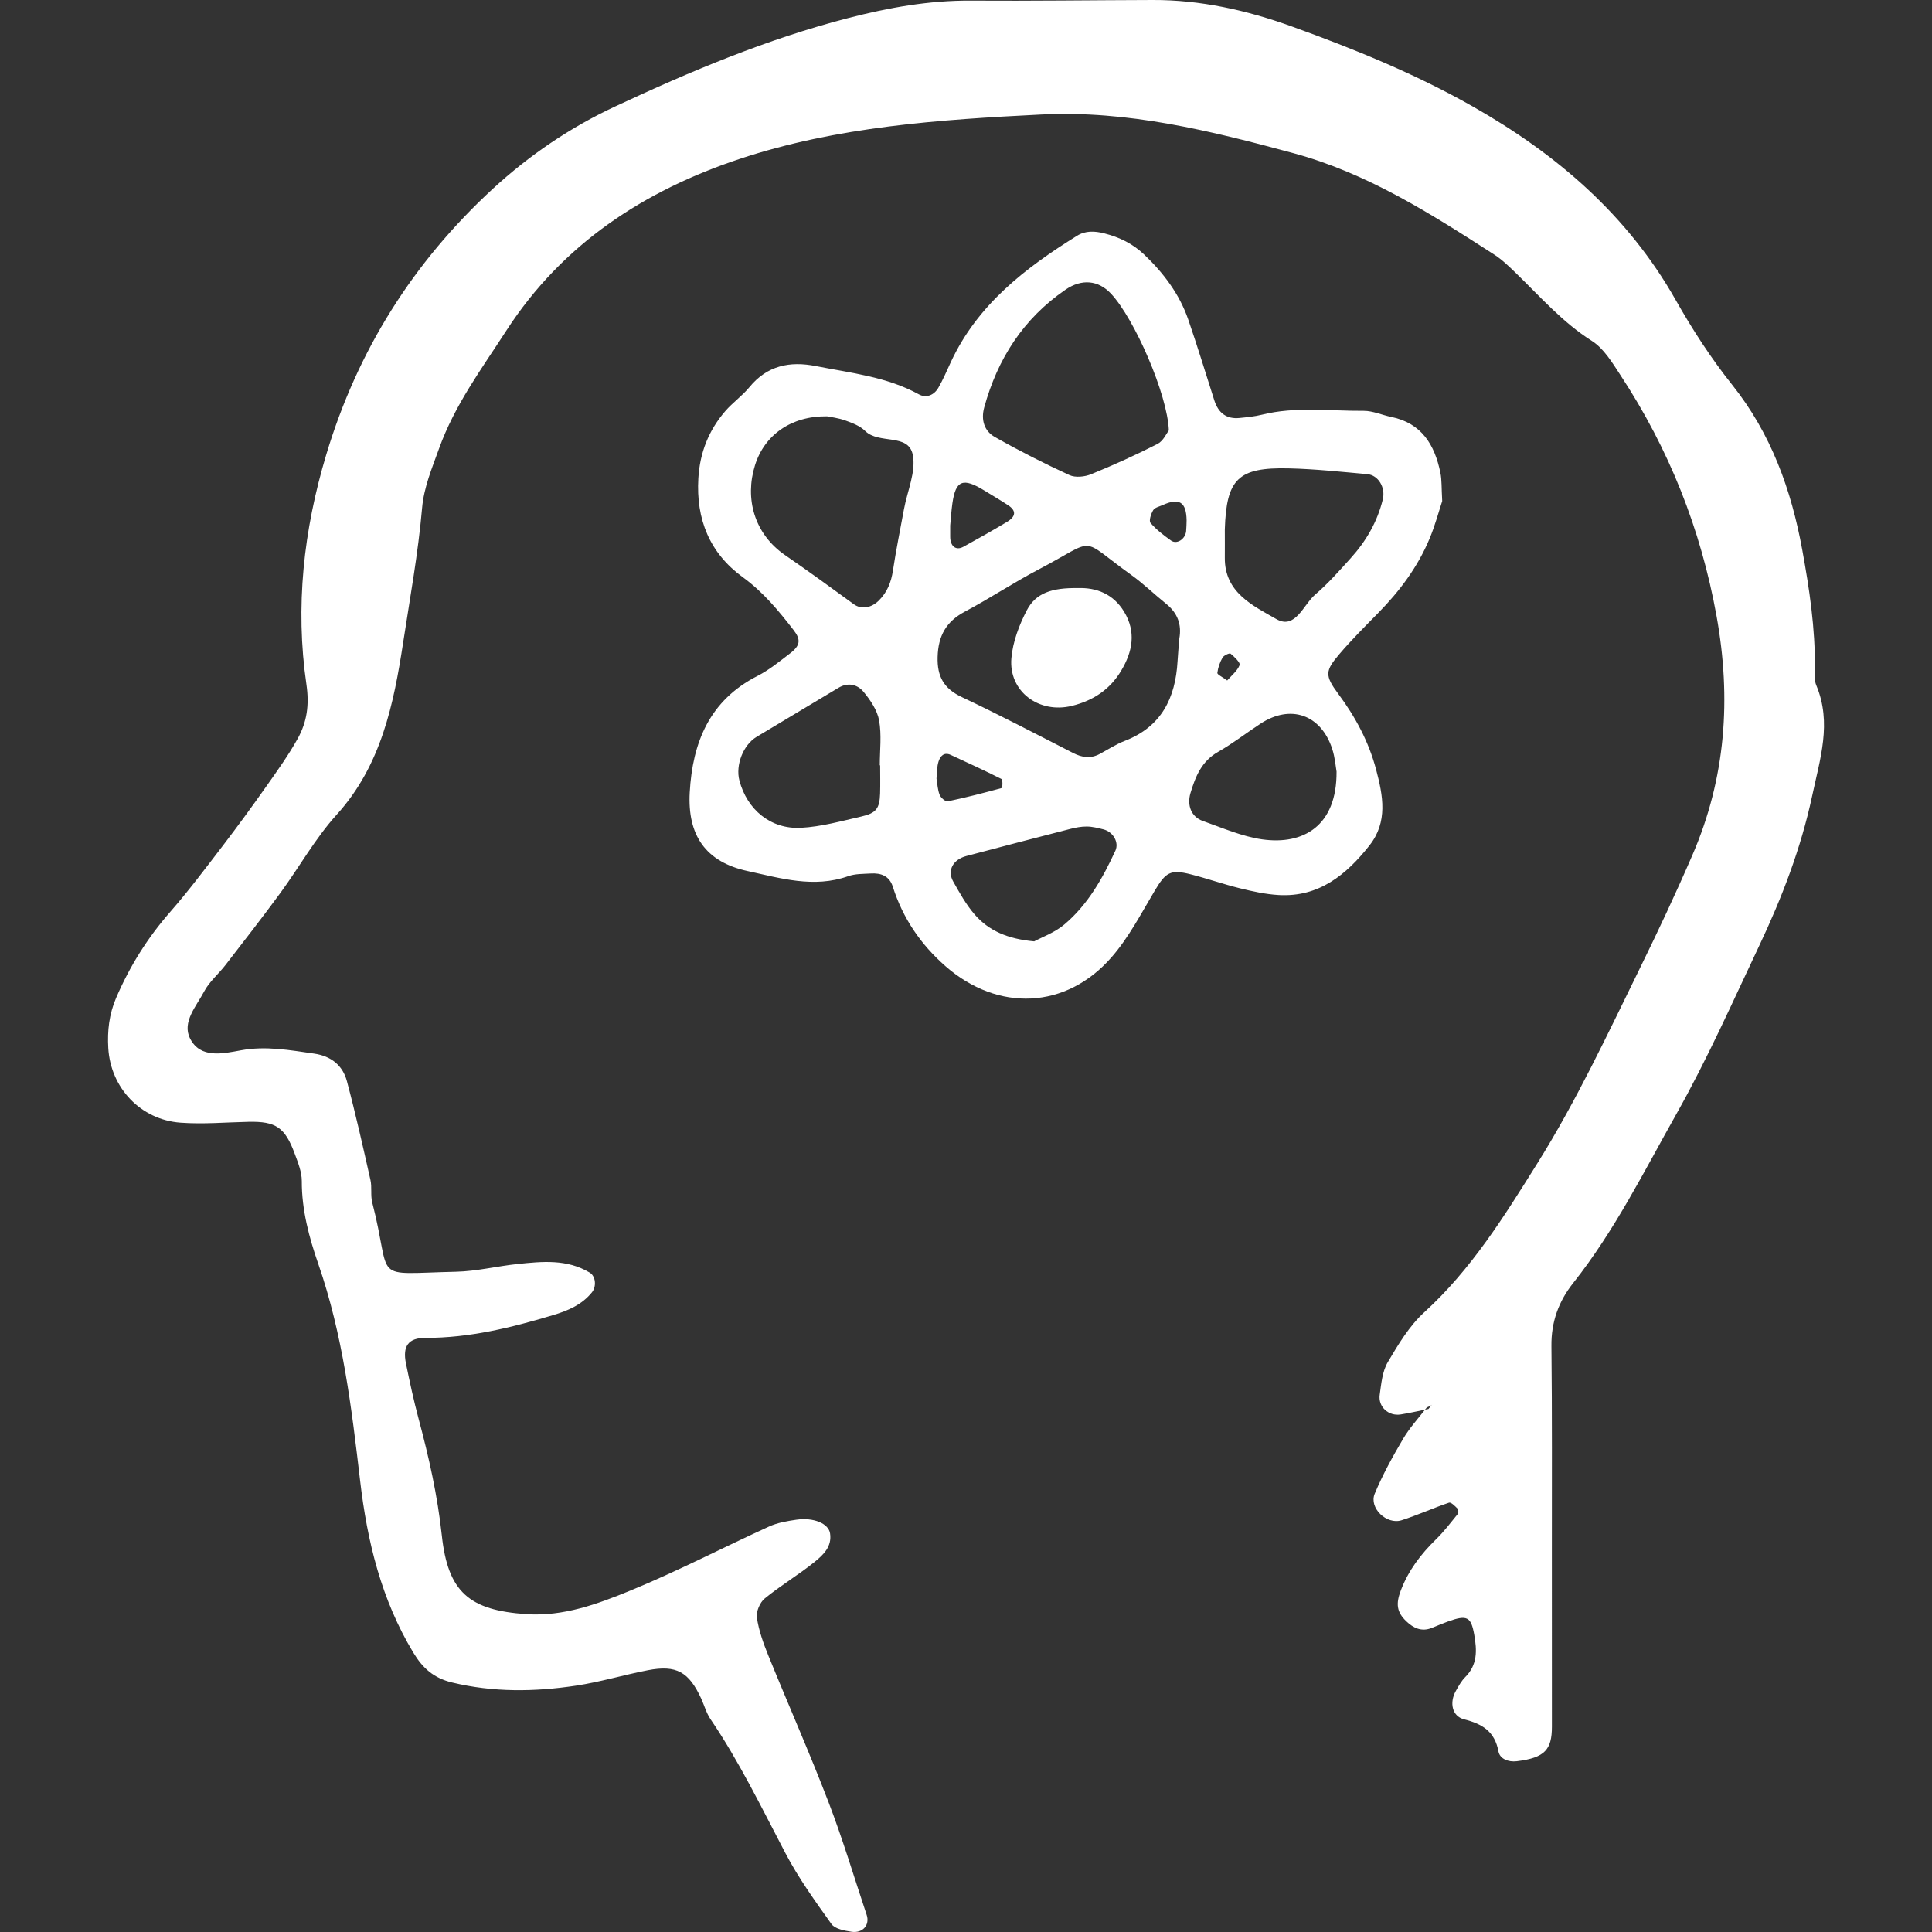 <?xml version="1.0" encoding="iso-8859-1"?>
<!-- Generator: Adobe Illustrator 19.0.0, SVG Export Plug-In . SVG Version: 6.00 Build 0)  -->
<svg version="1.1" id="Capa_1" xmlns="http://www.w3.org/2000/svg" xmlns:xlink="http://www.w3.org/1999/xlink" x="0px" y="0px"
	 viewBox="0 0 110 110" style="enable-background:new 0 0 110 110;" xml:space="preserve">
<rect x="0" y="0" width="110" height="110" fill="#333333" stroke="none"/>
<g id="_x0A_head-atom_x0A_">
	<g>
		<path style="fill-rule:evenodd;clip-rule:evenodd; fill:white;" d="M103.41,39.014c-0.118-0.283-0.083-0.641-0.079-0.962
			c0.026-2.275-0.31-4.514-0.716-6.738c-0.626-3.426-1.773-6.622-3.992-9.405c-1.204-1.509-2.268-3.154-3.22-4.836
			c-2.745-4.847-6.786-8.306-11.545-11.009C80.57,4.195,77.07,2.776,73.524,1.496C70.986,0.583,68.356-0.01,65.63,0
			c-3.447,0.01-6.896,0.057-10.343,0.035c-2.392-0.017-4.701,0.4-7.006,0.996c-4.61,1.193-8.98,3.029-13.268,5.035
			c-2.531,1.182-4.864,2.759-6.951,4.68c-4.546,4.19-7.704,9.203-9.487,15.141c-1.293,4.305-1.773,8.658-1.128,13.085
			c0.17,1.17,0.028,2.137-0.496,3.08c-0.52,0.938-1.152,1.818-1.772,2.697c-0.808,1.145-1.632,2.277-2.483,3.39
			c-0.98,1.279-1.949,2.573-3.008,3.785c-1.293,1.477-2.308,3.1-3.08,4.901c-0.397,0.927-0.5,1.874-0.443,2.845
			c0.13,2.266,1.842,4.083,4.11,4.25c1.285,0.095,2.583-0.021,3.877-0.049c1.55-0.033,2.073,0.31,2.63,1.821
			c0.185,0.5,0.402,1.032,0.401,1.55c-0.007,1.649,0.421,3.23,0.944,4.734c1.389,4.007,1.89,8.161,2.377,12.328
			c0.403,3.452,1.206,6.77,3.031,9.792c0.538,0.891,1.162,1.446,2.199,1.697c2.353,0.569,4.707,0.535,7.062,0.181
			c1.378-0.207,2.724-0.615,4.094-0.879c1.618-0.312,2.332,0.092,3.034,1.617c0.178,0.389,0.291,0.82,0.528,1.168
			c1.639,2.415,2.905,5.035,4.256,7.611c0.745,1.424,1.695,2.746,2.632,4.055c0.201,0.281,0.739,0.379,1.141,0.44
			c0.646,0.098,1.053-0.392,0.864-0.958c-0.715-2.14-1.359-4.307-2.168-6.411c-1.079-2.813-2.3-5.573-3.434-8.366
			c-0.281-0.691-0.539-1.414-0.649-2.148c-0.052-0.342,0.171-0.867,0.446-1.092c0.913-0.747,1.94-1.352,2.855-2.095
			c0.477-0.388,0.983-0.859,0.865-1.615c-0.086-0.555-0.922-0.919-1.921-0.775c-0.527,0.077-1.077,0.17-1.556,0.389
			c-2.641,1.205-5.222,2.55-7.905,3.65c-1.866,0.765-3.803,1.478-5.903,1.337c-3.266-0.22-4.471-1.258-4.82-4.487
			c-0.243-2.262-0.736-4.453-1.322-6.639c-0.278-1.039-0.504-2.093-0.719-3.147c-0.2-0.985,0.133-1.458,1.111-1.456
			c2.511,0.005,4.91-0.588,7.284-1.302c0.817-0.246,1.621-0.579,2.194-1.292c0.266-0.33,0.217-0.916-0.128-1.123
			c-1.294-0.778-2.699-0.635-4.095-0.49c-1.175,0.121-2.343,0.416-3.517,0.441c-4.968,0.11-3.586,0.628-4.768-3.939
			c-0.106-0.41-0.009-0.871-0.103-1.287c-0.423-1.881-0.843-3.763-1.34-5.625c-0.239-0.9-0.904-1.43-1.861-1.568
			c-1.385-0.197-2.748-0.452-4.173-0.189c-1.025,0.188-2.317,0.492-2.901-0.683c-0.462-0.928,0.366-1.832,0.805-2.665
			c0.294-0.558,0.818-0.993,1.212-1.503c1.053-1.362,2.113-2.722,3.131-4.11c1.082-1.477,1.985-3.109,3.207-4.457
			c2.541-2.804,3.249-6.322,3.782-9.796c0.389-2.539,0.854-5.087,1.078-7.659c0.104-1.191,0.566-2.274,0.968-3.393
			c0.889-2.476,2.427-4.542,3.83-6.712c3.2-4.946,7.862-7.971,13.275-9.771c5.549-1.845,11.393-2.243,17.2-2.532
			c4.891-0.242,9.599,0.922,14.297,2.191c4.251,1.145,7.853,3.454,11.472,5.785c0.448,0.288,0.843,0.673,1.229,1.047
			c1.389,1.347,2.657,2.808,4.327,3.866c0.688,0.435,1.173,1.252,1.641,1.966c2.75,4.191,4.566,8.735,5.462,13.7
			c0.849,4.702,0.524,9.219-1.369,13.598c-0.938,2.172-1.945,4.316-2.987,6.439c-1.848,3.767-3.624,7.574-5.857,11.14
			c-1.885,3.015-3.753,6.027-6.425,8.462c-0.854,0.778-1.486,1.836-2.082,2.846c-0.311,0.528-0.369,1.223-0.458,1.855
			c-0.097,0.688,0.508,1.229,1.195,1.119c0.464-0.074,0.923-0.178,1.385-0.273c0.033-0.041,0.068-0.082,0.101-0.125
			c0.082-0.037,0.168-0.067,0.244-0.113c0.047-0.029,0.08-0.082,0.118-0.125c-0.09,0.109-0.18,0.218-0.271,0.326
			c-0.064,0.013-0.128,0.024-0.191,0.037c-0.428,0.543-0.895,1.062-1.243,1.65c-0.598,1.013-1.171,2.053-1.623,3.137
			c-0.336,0.807,0.677,1.781,1.529,1.51c0.915-0.293,1.793-0.694,2.703-1.002c0.112-0.038,0.337,0.192,0.476,0.332
			c0.057,0.06,0.074,0.247,0.024,0.309c-0.403,0.496-0.793,1.011-1.249,1.454c-0.862,0.841-1.567,1.769-1.998,2.906
			c-0.288,0.759-0.233,1.229,0.312,1.751c0.411,0.393,0.877,0.612,1.456,0.379c0.3-0.119,0.597-0.25,0.901-0.359
			c1.114-0.404,1.332-0.275,1.513,0.751c0.157,0.884,0.19,1.706-0.511,2.407c-0.224,0.225-0.385,0.518-0.543,0.802
			c-0.364,0.65-0.213,1.428,0.474,1.603c1.049,0.266,1.749,0.693,1.96,1.836c0.079,0.419,0.565,0.61,1.042,0.551
			c1.599-0.195,2-0.66,1.999-1.97c-0.003-3.342,0.001-6.685-0.002-10.027c-0.001-3.883,0.017-7.765-0.025-11.646
			c-0.015-1.369,0.408-2.536,1.239-3.584c2.356-2.972,4.038-6.365,5.885-9.641c1.744-3.092,3.188-6.354,4.709-9.567
			c1.292-2.729,2.371-5.535,3.008-8.507C103.619,43.229,104.315,41.164,103.41,39.014z M78.349,43.811
			c-0.421-1.585-1.175-2.99-2.154-4.307c-0.777-1.045-0.747-1.313,0.059-2.256c0.697-0.82,1.463-1.581,2.218-2.351
			c1.219-1.242,2.251-2.619,2.922-4.231c0.327-0.783,0.544-1.611,0.719-2.137c-0.044-0.76-0.018-1.201-0.104-1.617
			c-0.324-1.581-1.062-2.819-2.795-3.173c-0.526-0.106-1.047-0.349-1.569-0.347c-1.933,0.014-3.88-0.258-5.799,0.22
			c-0.416,0.104-0.85,0.144-1.278,0.187c-0.725,0.071-1.199-0.275-1.43-1.004c-0.49-1.535-0.959-3.078-1.484-4.601
			c-0.503-1.456-1.411-2.657-2.52-3.711c-0.641-0.608-1.397-0.977-2.257-1.195c-0.559-0.143-1.081-0.159-1.554,0.135
			c-2.957,1.839-5.673,3.926-7.192,7.204c-0.226,0.489-0.438,0.988-0.707,1.454c-0.241,0.416-0.686,0.602-1.1,0.375
			c-1.834-1.009-3.877-1.218-5.873-1.613c-1.481-0.294-2.771-0.033-3.783,1.201c-0.407,0.497-0.955,0.878-1.375,1.365
			c-0.943,1.093-1.447,2.364-1.532,3.824c-0.137,2.333,0.642,4.258,2.532,5.631c1.158,0.841,2.038,1.907,2.894,3.014
			c0.42,0.542,0.38,0.877-0.203,1.322c-0.599,0.456-1.191,0.945-1.856,1.285c-2.729,1.389-3.7,3.783-3.858,6.633
			c-0.133,2.428,0.892,3.953,3.29,4.475c1.865,0.405,3.777,0.988,5.734,0.293c0.396-0.142,0.851-0.127,1.281-0.153
			c0.582-0.037,1.062,0.135,1.257,0.751c0.569,1.793,1.587,3.289,2.998,4.525c2.985,2.617,6.874,2.464,9.465-0.518
			c0.976-1.121,1.68-2.486,2.45-3.777c0.628-1.052,0.888-1.229,2.053-0.933c0.938,0.238,1.856,0.563,2.796,0.794
			c0.726,0.178,1.47,0.343,2.213,0.385c2.29,0.13,3.85-1.158,5.165-2.824C79.032,46.792,78.744,45.3,78.349,43.811z M50.112,43.575
			c0,0.534,0.013,1.068-0.003,1.602c-0.028,0.851-0.216,1.12-1.071,1.313c-1.136,0.258-2.28,0.582-3.434,0.642
			c-1.727,0.09-3.067-1.035-3.505-2.691c-0.233-0.882,0.218-2.032,0.98-2.488c1.553-0.93,3.107-1.857,4.658-2.791
			c0.549-0.331,1.087-0.19,1.434,0.232c0.389,0.472,0.778,1.047,0.882,1.628c0.149,0.827,0.038,1.7,0.038,2.554H50.112z
			 M51.467,28.997c-0.214,1.161-0.449,2.318-0.626,3.483c-0.1,0.663-0.32,1.229-0.8,1.708c-0.418,0.415-0.982,0.538-1.431,0.212
			c-1.293-0.945-2.587-1.884-3.908-2.792c-1.773-1.22-2.304-3.237-1.715-5.121c0.537-1.717,2.056-2.809,4.102-2.783
			c0.2,0.043,0.634,0.09,1.033,0.233c0.399,0.144,0.841,0.307,1.131,0.595c0.787,0.784,2.461,0.117,2.715,1.354
			C52.166,26.849,51.658,27.955,51.467,28.997z M56.036,23.201c0.76-2.777,2.231-5.061,4.626-6.706
			c0.927-0.637,1.875-0.544,2.594,0.226c1.342,1.434,3.216,5.737,3.293,7.786c-0.131,0.164-0.317,0.601-0.641,0.767
			c-1.233,0.629-2.499,1.202-3.782,1.725c-0.366,0.15-0.9,0.207-1.239,0.05c-1.446-0.665-2.87-1.388-4.254-2.173
			C56.041,24.539,55.843,23.91,56.036,23.201z M54.1,29.92c0.04-0.422,0.065-0.844,0.125-1.261c0.187-1.323,0.603-1.483,1.837-0.72
			c0.445,0.276,0.901,0.538,1.338,0.828c0.472,0.313,0.45,0.639-0.083,0.957c-0.813,0.486-1.639,0.953-2.471,1.409
			c-0.424,0.23-0.747-0.033-0.746-0.582C54.101,30.341,54.1,30.13,54.1,29.92z M53.5,45.256c-0.117-0.291-0.126-0.623-0.18-0.928
			c0.035-0.335,0.02-0.669,0.116-0.968c0.094-0.296,0.303-0.561,0.696-0.378c0.966,0.448,1.934,0.89,2.884,1.369
			c0.081,0.041,0.066,0.502,0.025,0.513c-1.02,0.281-2.045,0.544-3.079,0.76C53.832,45.651,53.565,45.421,53.5,45.256z
			 M63.505,48.435c-0.726,1.573-1.571,3.081-2.913,4.207c-0.548,0.46-1.267,0.715-1.71,0.956c-1.514-0.139-2.59-0.606-3.394-1.536
			c-0.485-0.56-0.854-1.23-1.221-1.88c-0.347-0.619-0.009-1.242,0.75-1.443c1.967-0.521,3.937-1.034,5.91-1.541
			c0.31-0.079,0.636-0.143,0.953-0.139c0.313,0.002,0.631,0.084,0.939,0.161C63.384,47.361,63.722,47.967,63.505,48.435z
			 M67.146,36.356c-0.035,0.443-0.078,0.871-0.102,1.301c-0.121,2.092-0.92,3.721-3.001,4.524c-0.498,0.191-0.954,0.491-1.427,0.745
			c-0.521,0.28-1.01,0.208-1.524-0.057c-2.103-1.077-4.198-2.172-6.333-3.181c-1.021-0.483-1.406-1.168-1.375-2.281
			c0.032-1.203,0.482-2.017,1.553-2.585c1.424-0.755,2.771-1.652,4.196-2.399c3.423-1.797,2.22-1.88,5.276,0.311
			c0.698,0.5,1.316,1.107,1.987,1.645C67.046,34.899,67.289,35.558,67.146,36.356z M67.533,30.244
			c-0.047,0.453-0.531,0.768-0.858,0.533c-0.418-0.3-0.839-0.619-1.17-1.005c-0.102-0.119,0.028-0.52,0.155-0.728
			c0.093-0.151,0.352-0.204,0.541-0.29c0.943-0.425,1.34-0.171,1.359,0.865C67.553,29.829,67.554,30.037,67.533,30.244z
			 M69.736,30.147c0.089-2.877,0.749-3.547,3.635-3.48c1.494,0.034,2.987,0.196,4.478,0.329c0.635,0.057,1.045,0.772,0.882,1.438
			c-0.312,1.28-0.955,2.381-1.829,3.347c-0.647,0.715-1.288,1.448-2.019,2.07c-0.677,0.577-1.131,2.019-2.213,1.396
			c-1.317-0.758-2.955-1.501-2.934-3.493C69.741,31.22,69.736,30.684,69.736,30.147z M69.606,37.442
			c0.075-0.129,0.399-0.273,0.457-0.227c0.22,0.183,0.571,0.518,0.516,0.652c-0.135,0.337-0.463,0.595-0.708,0.877
			c-0.283-0.209-0.569-0.337-0.56-0.43C69.347,38.014,69.454,37.706,69.606,37.442z M71.863,47.79
			c-1.152-0.165-2.265-0.654-3.378-1.047c-0.656-0.231-0.914-0.885-0.703-1.593c0.281-0.938,0.631-1.808,1.569-2.34
			c0.84-0.477,1.607-1.078,2.417-1.607c1.713-1.121,3.441-0.522,4.082,1.434c0.164,0.504,0.203,1.05,0.248,1.293
			C76.119,47.03,74.205,48.121,71.863,47.79z M61.387,33.482c-1.511-0.024-2.415,0.286-2.925,1.265
			c-0.436,0.84-0.798,1.794-0.878,2.724c-0.164,1.903,1.577,3.178,3.444,2.718c1.219-0.301,2.168-0.932,2.808-2.004
			c0.648-1.082,0.861-2.206,0.167-3.355C63.377,33.797,62.4,33.449,61.387,33.482z"/>
	</g>
</g>
<g>
</g>
<g>
</g>
<g>
</g>
<g>
</g>
<g>
</g>
<g>
</g>
<g>
</g>
<g>
</g>
<g>
</g>
<g>
</g>
<g>
</g>
<g>
</g>
<g>
</g>
<g>
</g>
<g>
</g>
</svg>
